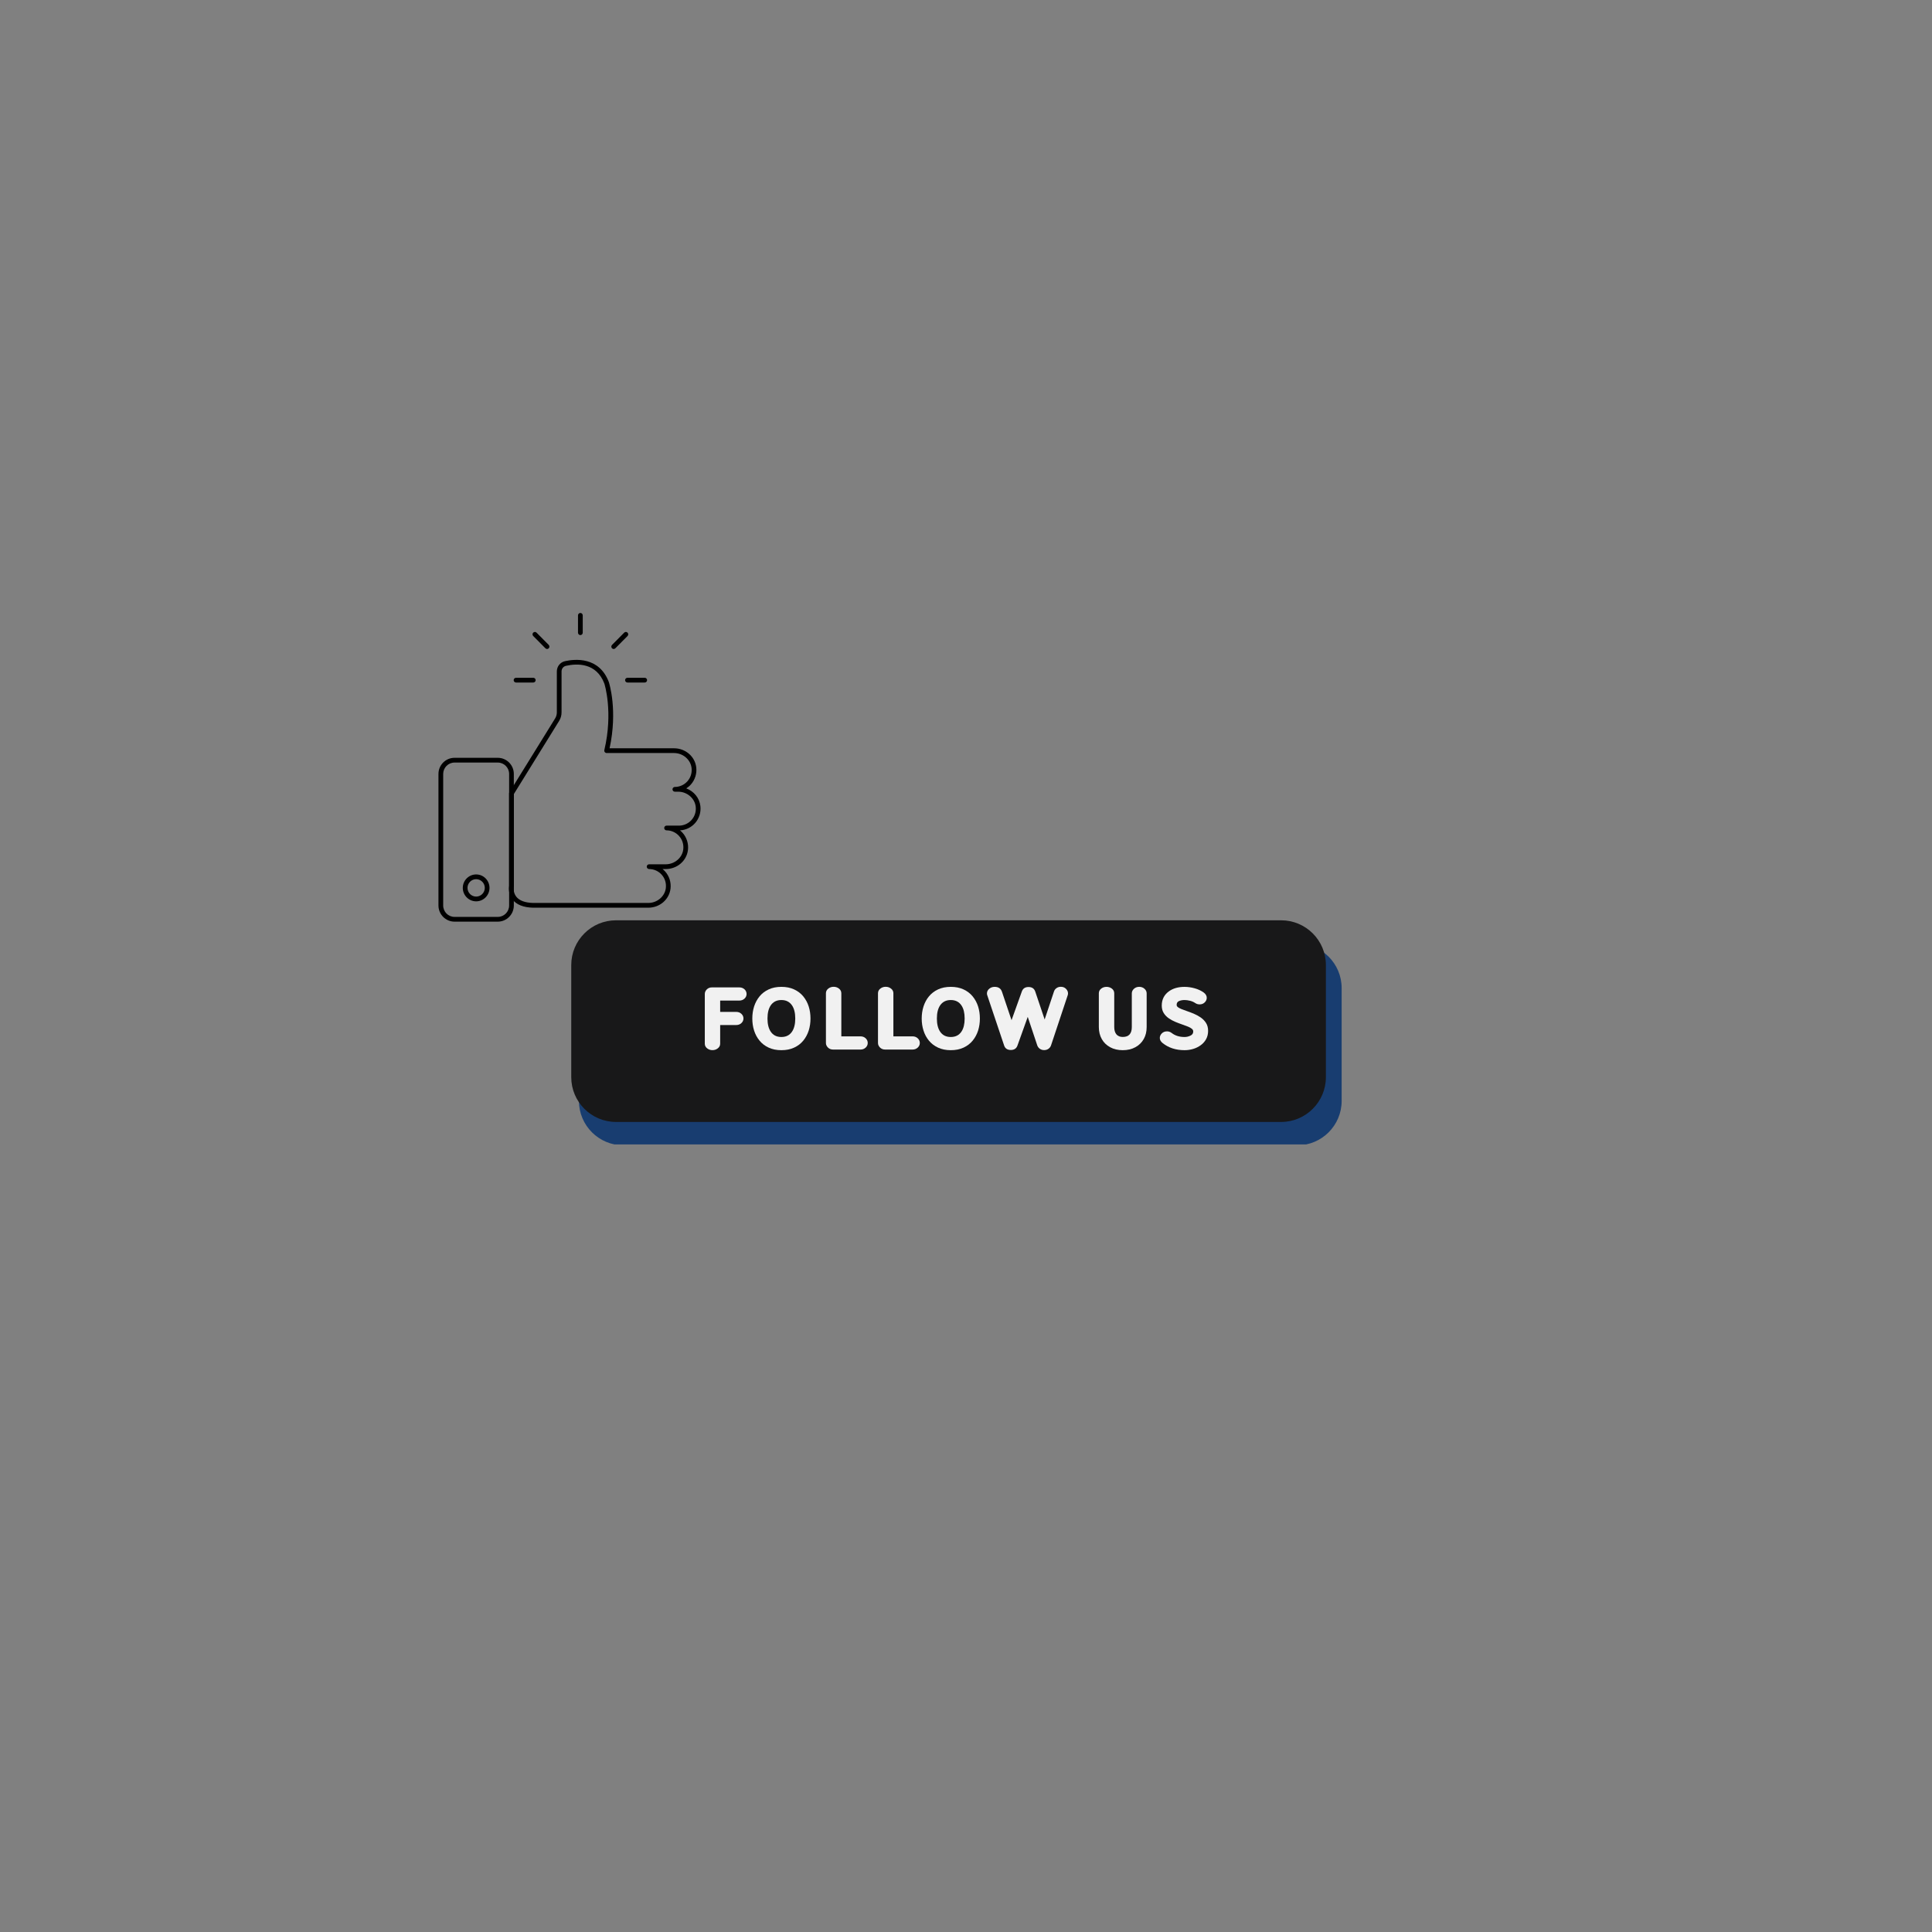 <svg xmlns="http://www.w3.org/2000/svg" xmlns:xlink="http://www.w3.org/1999/xlink" width="500" zoomAndPan="magnify" viewBox="0 0 375 375" height="500" preserveAspectRatio="xMidYMid meet" version="1.0"><rect x="0" y="0" width="375" height="375" fill="#808080" stroke="none"/><defs><clipPath id="dbfd9640b4"><path d="M 112 183 L 260.648 183 L 260.648 222.129 L 112 222.129 Z M 112 183 " clip-rule="nonzero"/></clipPath><clipPath id="11328ffaa4"><path d="M 110.648 178.629 L 258 178.629 L 258 218 L 110.648 218 Z M 110.648 178.629 " clip-rule="nonzero"/></clipPath><clipPath id="ce5673a30e"><path d="M 85.102 147 L 100 147 L 100 178.965 L 85.102 178.965 Z M 85.102 147 " clip-rule="nonzero"/></clipPath><clipPath id="83a7680b5a"><path d="M 112 118.965 L 114 118.965 L 114 124 L 112 124 Z M 112 118.965 " clip-rule="nonzero"/></clipPath></defs><g clip-path="url(#dbfd9640b4)"><path fill="#183d70" d="M 251.793 222.305 L 120.992 222.305 C 116.23 222.305 112.371 218.445 112.371 213.684 L 112.371 191.789 C 112.371 187.027 116.23 183.168 120.992 183.168 L 251.793 183.168 C 256.555 183.168 260.414 187.027 260.414 191.789 L 260.414 213.684 C 260.414 218.445 256.555 222.305 251.793 222.305 Z M 251.793 222.305 " fill-opacity="1" fill-rule="nonzero"/></g><g clip-path="url(#11328ffaa4)"><path fill="#181819" d="M 248.664 217.77 L 119.57 217.77 C 114.77 217.77 110.879 213.875 110.879 209.074 L 110.879 187.32 C 110.879 182.52 114.77 178.629 119.57 178.629 L 248.664 178.629 C 253.465 178.629 257.355 182.52 257.355 187.32 L 257.355 209.074 C 257.355 213.875 253.461 217.77 248.664 217.77 Z M 248.664 217.77 " fill-opacity="1" fill-rule="nonzero"/></g><path fill="#f1f1f1" d="M 138.289 203.832 C 137.895 203.832 137.547 203.715 137.246 203.477 C 136.949 203.242 136.801 202.938 136.801 202.57 L 136.801 192.938 C 136.801 192.602 136.93 192.305 137.191 192.043 C 137.453 191.781 137.781 191.652 138.188 191.652 L 143.496 191.652 C 143.902 191.652 144.238 191.777 144.508 192.023 C 144.773 192.273 144.91 192.578 144.91 192.934 C 144.91 193.285 144.773 193.586 144.508 193.832 C 144.238 194.082 143.902 194.211 143.496 194.211 L 139.785 194.211 L 139.785 196.406 L 142.879 196.406 C 143.293 196.406 143.633 196.531 143.898 196.777 C 144.168 197.027 144.305 197.332 144.305 197.688 C 144.305 198.039 144.168 198.34 143.898 198.586 C 143.633 198.836 143.293 198.961 142.879 198.961 L 139.785 198.961 L 139.785 202.566 C 139.785 202.934 139.637 203.234 139.34 203.469 C 139.039 203.715 138.688 203.832 138.289 203.832 Z M 138.289 203.832 " fill-opacity="1" fill-rule="nonzero"/><path fill="#f1f1f1" d="M 151.668 203.84 C 150.734 203.84 149.914 203.676 149.199 203.344 C 148.484 203.012 147.895 202.562 147.426 201.988 C 146.957 201.418 146.605 200.77 146.371 200.035 C 146.137 199.305 146.023 198.52 146.023 197.695 C 146.023 196.867 146.141 196.082 146.371 195.352 C 146.609 194.621 146.957 193.969 147.426 193.398 C 147.895 192.824 148.484 192.375 149.199 192.043 C 149.91 191.711 150.734 191.547 151.668 191.547 C 152.602 191.547 153.426 191.711 154.137 192.043 C 154.852 192.375 155.445 192.824 155.914 193.398 C 156.383 193.969 156.734 194.617 156.969 195.352 C 157.199 196.082 157.316 196.867 157.316 197.695 C 157.316 198.52 157.199 199.305 156.969 200.035 C 156.73 200.766 156.383 201.418 155.914 201.988 C 155.445 202.562 154.855 203.012 154.137 203.344 C 153.426 203.676 152.602 203.84 151.668 203.84 Z M 151.668 201.281 C 152.586 201.281 153.273 200.93 153.742 200.227 C 154.152 199.605 154.359 198.762 154.359 197.695 C 154.359 196.621 154.152 195.773 153.742 195.16 C 153.273 194.461 152.582 194.105 151.668 194.105 C 150.746 194.105 150.055 194.461 149.586 195.16 C 149.176 195.773 148.969 196.621 148.969 197.695 C 148.969 198.766 149.176 199.605 149.586 200.227 C 150.051 200.93 150.746 201.281 151.668 201.281 Z M 151.668 201.281 " fill-opacity="1" fill-rule="nonzero"/><path fill="#f1f1f1" d="M 167.012 203.719 L 161.703 203.719 C 161.297 203.719 160.961 203.586 160.703 203.324 C 160.441 203.062 160.312 202.77 160.312 202.441 L 160.312 192.797 C 160.312 192.43 160.465 192.125 160.762 191.891 C 161.059 191.656 161.41 191.535 161.812 191.535 C 162.207 191.535 162.555 191.652 162.852 191.891 C 163.148 192.125 163.301 192.43 163.301 192.797 L 163.301 201.156 L 167.012 201.156 C 167.418 201.156 167.758 201.281 168.023 201.531 C 168.293 201.781 168.426 202.082 168.426 202.438 C 168.426 202.789 168.293 203.09 168.023 203.34 C 167.754 203.59 167.418 203.719 167.012 203.719 Z M 167.012 203.719 " fill-opacity="1" fill-rule="nonzero"/><path fill="#f1f1f1" d="M 177.117 203.719 L 171.809 203.719 C 171.402 203.719 171.07 203.586 170.809 203.324 C 170.547 203.062 170.418 202.77 170.418 202.441 L 170.418 192.797 C 170.418 192.43 170.57 192.125 170.867 191.891 C 171.164 191.656 171.516 191.535 171.918 191.535 C 172.312 191.535 172.66 191.652 172.957 191.891 C 173.258 192.125 173.406 192.43 173.406 192.797 L 173.406 201.156 L 177.121 201.156 C 177.527 201.156 177.863 201.281 178.129 201.531 C 178.398 201.781 178.535 202.082 178.535 202.438 C 178.535 202.789 178.398 203.09 178.129 203.34 C 177.859 203.59 177.523 203.719 177.117 203.719 Z M 177.117 203.719 " fill-opacity="1" fill-rule="nonzero"/><path fill="#f1f1f1" d="M 184.547 203.84 C 183.617 203.84 182.793 203.676 182.078 203.344 C 181.363 203.012 180.777 202.562 180.305 201.988 C 179.836 201.418 179.484 200.77 179.254 200.035 C 179.02 199.305 178.902 198.52 178.902 197.695 C 178.902 196.867 179.02 196.082 179.254 195.352 C 179.488 194.621 179.836 193.969 180.305 193.398 C 180.777 192.824 181.363 192.375 182.078 192.043 C 182.793 191.711 183.617 191.547 184.547 191.547 C 185.48 191.547 186.305 191.711 187.02 192.043 C 187.73 192.375 188.324 192.824 188.793 193.398 C 189.262 193.969 189.613 194.617 189.848 195.352 C 190.078 196.082 190.195 196.867 190.195 197.695 C 190.195 198.52 190.078 199.305 189.848 200.035 C 189.613 200.766 189.262 201.418 188.793 201.988 C 188.324 202.562 187.734 203.012 187.02 203.344 C 186.301 203.676 185.48 203.84 184.547 203.84 Z M 184.547 201.281 C 185.465 201.281 186.156 200.93 186.621 200.227 C 187.035 199.605 187.238 198.762 187.238 197.695 C 187.238 196.621 187.035 195.773 186.621 195.16 C 186.156 194.461 185.465 194.105 184.547 194.105 C 183.629 194.105 182.934 194.461 182.465 195.16 C 182.055 195.773 181.848 196.621 181.848 197.695 C 181.848 198.766 182.055 199.605 182.465 200.227 C 182.934 200.93 183.625 201.281 184.547 201.281 Z M 184.547 201.281 " fill-opacity="1" fill-rule="nonzero"/><path fill="#f1f1f1" d="M 202.672 203.824 C 202.352 203.824 202.074 203.742 201.832 203.57 C 201.598 203.402 201.43 203.18 201.336 202.918 L 199.484 197.375 L 197.492 202.93 C 197.289 203.508 196.855 203.801 196.203 203.801 C 195.527 203.801 195.09 203.508 194.895 202.914 L 191.633 193.199 C 191.59 193.078 191.566 192.957 191.566 192.836 C 191.566 192.469 191.715 192.164 192.008 191.918 C 192.301 191.672 192.652 191.547 193.059 191.547 C 193.793 191.547 194.266 191.867 194.48 192.5 L 196.34 198.016 L 198.34 192.441 C 198.547 191.867 198.977 191.578 199.633 191.578 C 200.305 191.578 200.742 191.875 200.941 192.461 L 202.766 197.879 L 204.578 192.445 C 204.664 192.18 204.828 191.965 205.066 191.793 C 205.305 191.621 205.59 191.535 205.91 191.535 C 206.316 191.535 206.652 191.668 206.91 191.93 C 207.172 192.195 207.301 192.488 207.301 192.816 C 207.301 192.941 207.281 193.062 207.242 193.176 L 204 202.922 C 203.906 203.188 203.742 203.402 203.504 203.574 C 203.266 203.738 202.988 203.824 202.672 203.824 Z M 202.672 203.824 " fill-opacity="1" fill-rule="nonzero"/><path fill="#f1f1f1" d="M 217.93 203.84 C 216.996 203.84 216.176 203.648 215.477 203.266 C 214.773 202.879 214.234 202.355 213.855 201.68 C 213.477 201.008 213.285 200.23 213.285 199.348 L 213.285 192.805 C 213.285 192.43 213.438 192.129 213.734 191.895 C 214.031 191.664 214.379 191.547 214.773 191.547 C 215.176 191.547 215.523 191.664 215.824 191.895 C 216.121 192.129 216.273 192.43 216.273 192.805 L 216.273 199.348 C 216.273 199.957 216.414 200.43 216.695 200.77 C 216.98 201.105 217.391 201.273 217.93 201.273 C 219.098 201.273 219.684 200.633 219.684 199.348 L 219.684 192.82 C 219.684 192.473 219.824 192.176 220.102 191.922 C 220.379 191.672 220.719 191.543 221.121 191.543 C 221.527 191.543 221.871 191.672 222.148 191.922 C 222.43 192.176 222.566 192.473 222.566 192.82 L 222.566 199.344 C 222.566 200.23 222.379 201.008 222 201.676 C 221.621 202.348 221.082 202.879 220.379 203.262 C 219.68 203.648 218.859 203.84 217.93 203.84 Z M 217.93 203.84 " fill-opacity="1" fill-rule="nonzero"/><path fill="#f1f1f1" d="M 229.926 203.84 C 228.234 203.84 226.809 203.379 225.656 202.449 C 225.297 202.164 225.117 201.836 225.117 201.465 C 225.117 201.137 225.25 200.84 225.512 200.578 C 225.773 200.316 226.105 200.188 226.52 200.188 C 226.852 200.188 227.152 200.293 227.422 200.5 C 228.09 201.02 228.922 201.281 229.926 201.281 C 230.32 201.281 230.703 201.191 231.07 201.012 C 231.426 200.844 231.605 200.578 231.605 200.223 C 231.605 200.02 231.523 199.844 231.352 199.699 C 231.18 199.555 230.934 199.41 230.613 199.277 C 230.289 199.145 229.926 199.008 229.523 198.871 C 229.078 198.719 228.625 198.547 228.16 198.355 C 227.699 198.164 227.262 197.93 226.855 197.648 C 226.449 197.367 226.121 197.027 225.871 196.621 C 225.621 196.219 225.496 195.738 225.496 195.18 C 225.496 194.012 225.961 193.086 226.887 192.414 C 227.684 191.84 228.691 191.551 229.918 191.551 C 230.551 191.551 231.207 191.641 231.879 191.828 C 232.551 192.012 233.137 192.285 233.637 192.645 C 234.031 192.938 234.23 193.281 234.23 193.672 C 234.23 194 234.102 194.301 233.84 194.559 C 233.578 194.82 233.246 194.949 232.84 194.949 C 232.527 194.949 232.242 194.863 231.984 194.684 C 231.703 194.492 231.375 194.348 230.992 194.25 C 230.609 194.156 230.25 194.105 229.918 194.105 C 229.504 194.105 229.145 194.176 228.832 194.312 C 228.535 194.449 228.387 194.695 228.387 195.043 C 228.387 195.207 228.461 195.352 228.613 195.477 C 228.762 195.598 228.988 195.723 229.285 195.848 C 229.582 195.969 229.926 196.098 230.312 196.227 C 230.766 196.383 231.234 196.559 231.715 196.758 C 232.191 196.961 232.645 197.207 233.066 197.496 C 233.488 197.793 233.832 198.148 234.098 198.57 C 234.363 198.992 234.492 199.5 234.492 200.094 C 234.492 200.691 234.363 201.227 234.109 201.691 C 233.852 202.16 233.508 202.551 233.066 202.871 C 232.629 203.195 232.137 203.434 231.59 203.598 C 231.051 203.758 230.492 203.84 229.926 203.84 Z M 229.926 203.84 " fill-opacity="1" fill-rule="nonzero"/><path fill="#000000" d="M 125.836 176.184 L 103.453 176.184 C 101.598 176.133 100.27 175.605 99.492 174.621 C 98.621 173.512 98.77 172.211 98.816 171.93 L 98.816 154.012 C 98.816 153.922 98.84 153.84 98.887 153.766 L 107.746 139.449 C 107.965 139.098 108.082 138.691 108.082 138.277 L 108.082 130.32 C 108.082 129.359 108.73 128.543 109.664 128.332 C 111.598 127.902 116.305 127.43 118.176 132.391 C 118.254 132.633 119.922 137.875 118.32 145.242 L 130.832 145.242 C 133.043 145.242 134.895 146.836 135.141 148.945 C 135.281 150.152 134.906 151.355 134.113 152.254 C 133.848 152.559 133.539 152.816 133.203 153.027 C 134.672 153.574 135.762 154.867 135.945 156.453 C 136.086 157.656 135.711 158.863 134.918 159.762 C 134.168 160.609 133.105 161.117 131.984 161.172 C 132.168 161.32 132.344 161.484 132.504 161.668 C 133.297 162.566 133.672 163.77 133.531 164.977 C 133.285 167.086 131.434 168.68 129.223 168.68 L 128.602 168.68 C 128.789 168.828 128.961 168.992 129.121 169.172 C 129.914 170.07 130.289 171.277 130.148 172.48 C 129.898 174.594 128.047 176.184 125.836 176.184 Z M 99.73 154.141 L 99.73 171.973 C 99.73 172.004 99.727 172.035 99.723 172.062 C 99.719 172.074 99.516 173.176 100.215 174.055 C 100.816 174.812 101.91 175.219 103.465 175.262 L 125.836 175.262 C 127.555 175.262 129.047 173.992 129.238 172.371 C 129.348 171.414 129.066 170.496 128.438 169.785 C 127.816 169.082 126.926 168.68 125.992 168.68 C 125.742 168.68 125.535 168.473 125.535 168.219 C 125.535 167.965 125.742 167.758 125.992 167.758 L 129.223 167.758 C 130.938 167.758 132.434 166.488 132.621 164.867 C 132.734 163.91 132.449 162.992 131.82 162.281 C 131.199 161.578 130.309 161.172 129.379 161.172 C 129.125 161.172 128.922 160.969 128.922 160.715 C 128.922 160.457 129.125 160.254 129.379 160.254 L 131.793 160.254 C 132.723 160.254 133.613 159.848 134.234 159.148 C 134.863 158.434 135.148 157.516 135.035 156.559 C 134.848 154.938 133.352 153.668 131.637 153.668 L 130.988 153.668 C 130.734 153.668 130.531 153.461 130.531 153.207 C 130.531 152.953 130.734 152.746 130.988 152.746 C 131.918 152.746 132.809 152.344 133.43 151.641 C 134.059 150.93 134.344 150.012 134.23 149.055 C 134.043 147.434 132.547 146.164 130.832 146.164 L 117.746 146.164 C 117.605 146.164 117.477 146.098 117.387 145.988 C 117.301 145.875 117.27 145.73 117.301 145.594 C 119.059 138.184 117.328 132.754 117.312 132.699 C 115.762 128.586 111.98 128.762 109.863 129.234 C 109.352 129.348 108.996 129.793 108.996 130.32 L 108.996 138.277 C 108.996 138.863 108.832 139.438 108.523 139.934 Z M 99.73 154.141 " fill-opacity="1" fill-rule="nonzero"/><g clip-path="url(#ce5673a30e)"><path fill="#000000" d="M 96.625 178.891 L 88.219 178.891 C 86.504 178.891 85.105 177.484 85.105 175.758 L 85.105 150.223 C 85.105 148.496 86.504 147.09 88.219 147.09 L 96.621 147.09 C 98.34 147.09 99.734 148.496 99.734 150.223 L 99.734 175.758 C 99.734 177.484 98.34 178.891 96.625 178.891 Z M 88.219 148.012 C 87.008 148.012 86.023 149.004 86.023 150.223 L 86.023 175.758 C 86.023 176.977 87.008 177.969 88.219 177.969 L 96.621 177.969 C 97.832 177.969 98.82 176.977 98.82 175.758 L 98.82 150.223 C 98.82 149.004 97.836 148.012 96.621 148.012 Z M 88.219 148.012 " fill-opacity="1" fill-rule="nonzero"/></g><g clip-path="url(#83a7680b5a)"><path fill="#000000" d="M 112.648 123.27 C 112.398 123.27 112.191 123.062 112.191 122.809 L 112.191 119.438 C 112.191 119.184 112.398 118.977 112.648 118.977 C 112.902 118.977 113.109 119.184 113.109 119.438 L 113.109 122.809 C 113.109 123.062 112.902 123.27 112.648 123.27 Z M 112.648 123.27 " fill-opacity="1" fill-rule="nonzero"/></g><path fill="#000000" d="M 106.188 125.969 C 106.07 125.969 105.953 125.922 105.863 125.832 L 103.496 123.445 C 103.316 123.266 103.316 122.977 103.496 122.797 C 103.676 122.613 103.965 122.613 104.145 122.797 L 106.512 125.18 C 106.688 125.359 106.688 125.652 106.512 125.832 C 106.422 125.922 106.305 125.969 106.188 125.969 Z M 106.188 125.969 " fill-opacity="1" fill-rule="nonzero"/><path fill="#000000" d="M 103.512 132.477 L 100.164 132.477 C 99.91 132.477 99.703 132.27 99.703 132.016 C 99.703 131.762 99.91 131.555 100.164 131.555 L 103.512 131.555 C 103.762 131.555 103.969 131.762 103.969 132.016 C 103.969 132.27 103.762 132.477 103.512 132.477 Z M 103.512 132.477 " fill-opacity="1" fill-rule="nonzero"/><path fill="#000000" d="M 125.141 132.477 L 121.789 132.477 C 121.539 132.477 121.332 132.27 121.332 132.016 C 121.332 131.762 121.539 131.555 121.789 131.555 L 125.137 131.555 C 125.391 131.555 125.598 131.762 125.598 132.016 C 125.598 132.27 125.391 132.477 125.141 132.477 Z M 125.141 132.477 " fill-opacity="1" fill-rule="nonzero"/><path fill="#000000" d="M 119.113 125.969 C 118.996 125.969 118.879 125.922 118.789 125.832 C 118.613 125.652 118.613 125.359 118.789 125.18 L 121.156 122.797 C 121.336 122.613 121.625 122.613 121.805 122.797 C 121.984 122.977 121.984 123.266 121.805 123.445 L 119.438 125.832 C 119.348 125.922 119.23 125.969 119.113 125.969 Z M 119.113 125.969 " fill-opacity="1" fill-rule="nonzero"/><path fill="#000000" d="M 92.422 174.949 C 90.992 174.949 89.828 173.777 89.828 172.336 C 89.828 170.898 90.992 169.727 92.422 169.727 C 93.852 169.727 95.012 170.898 95.012 172.336 C 95.012 173.777 93.852 174.949 92.422 174.949 Z M 92.422 170.648 C 91.496 170.648 90.742 171.406 90.742 172.336 C 90.742 173.27 91.496 174.027 92.422 174.027 C 93.348 174.027 94.098 173.27 94.098 172.336 C 94.098 171.406 93.348 170.648 92.422 170.648 Z M 92.422 170.648 " fill-opacity="1" fill-rule="nonzero"/></svg>